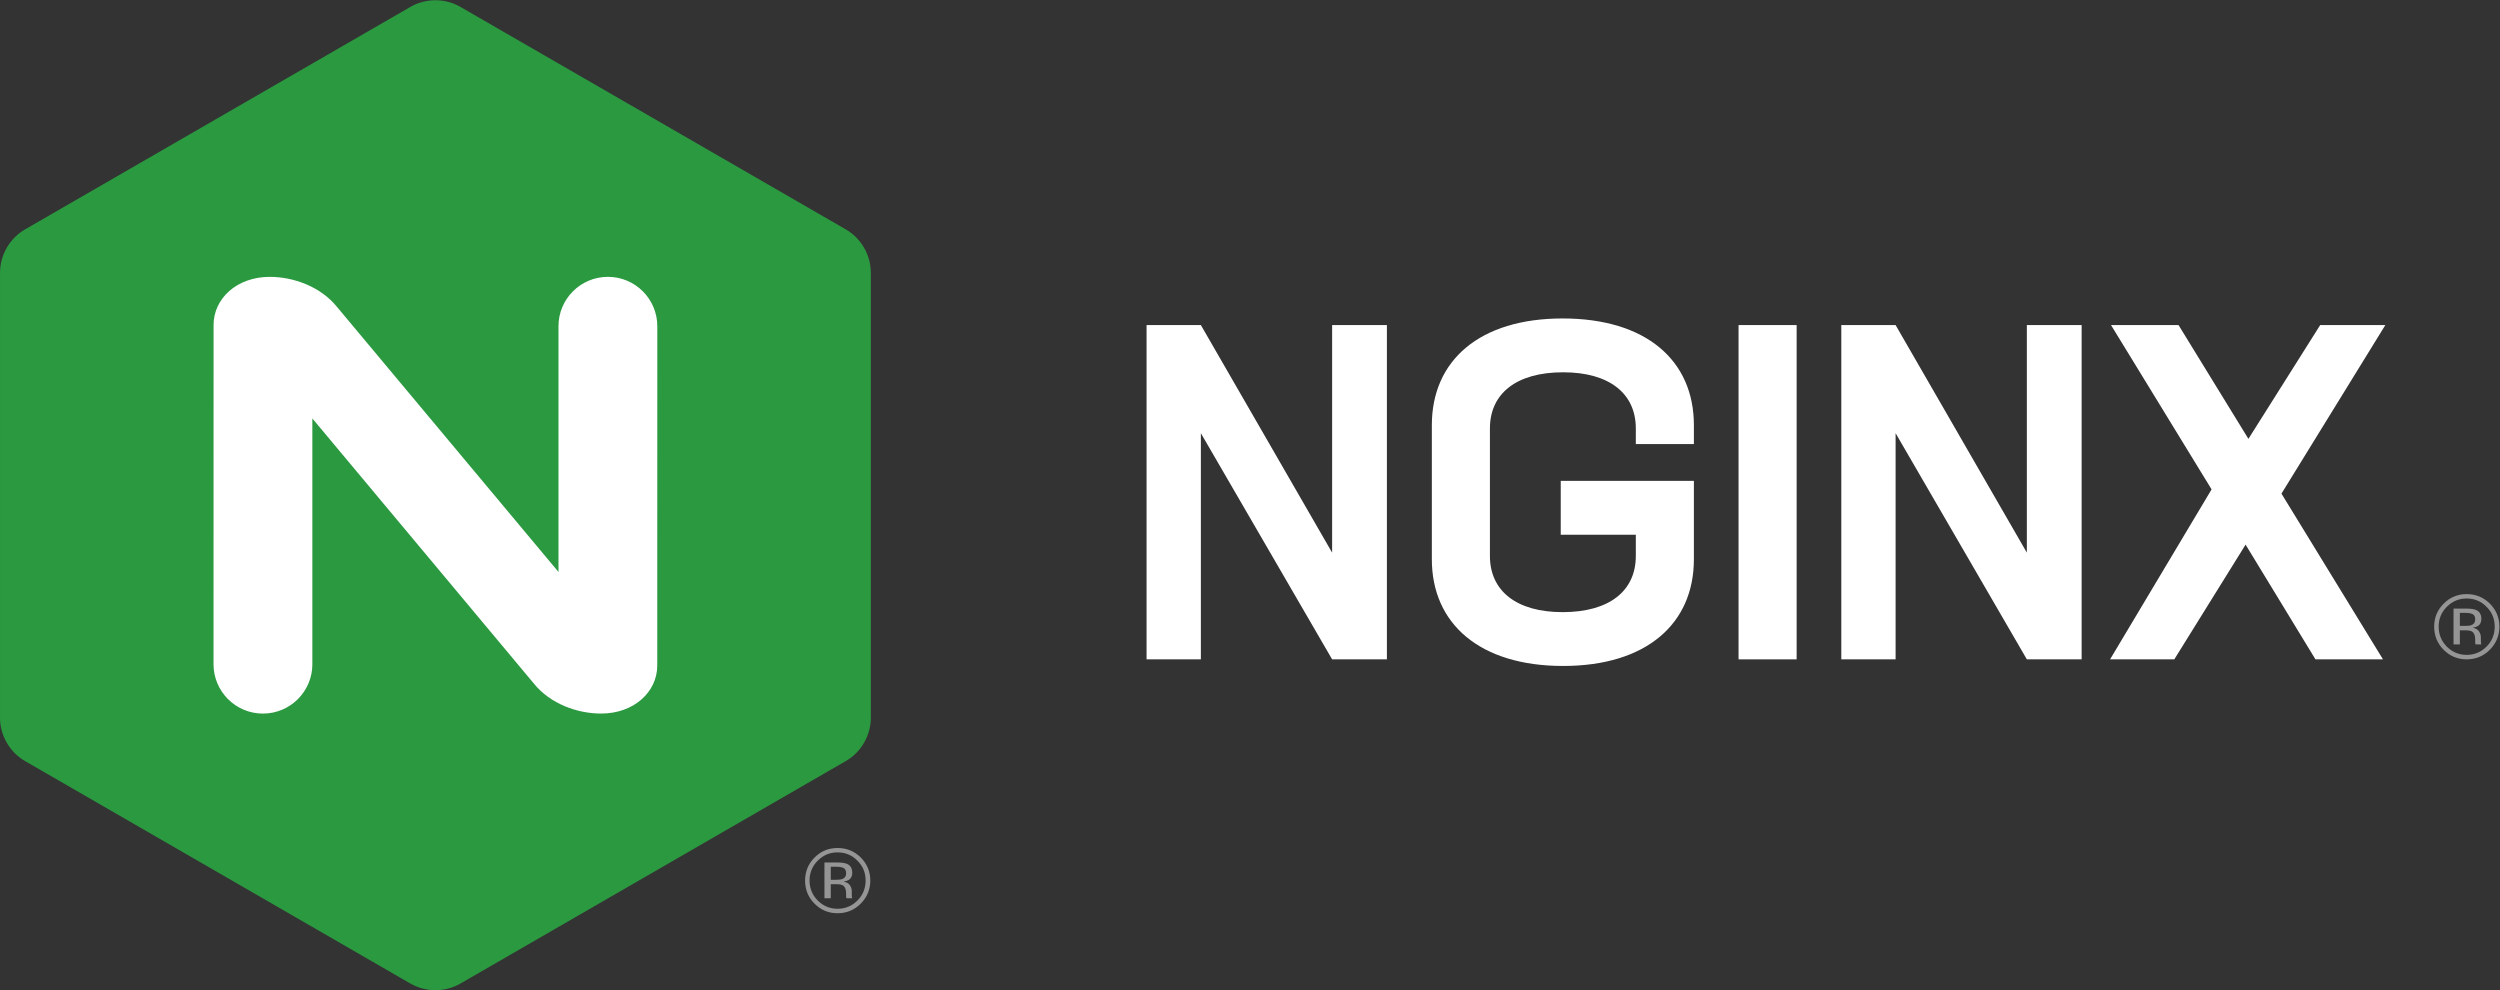 <?xml version="1.0" encoding="UTF-8" standalone="no"?>
<svg
   xmlns:dc="http://purl.org/dc/elements/1.1/"
   xmlns:cc="http://creativecommons.org/ns#"
   xmlns:rdf="http://www.w3.org/1999/02/22-rdf-syntax-ns#"
   xmlns:svg="http://www.w3.org/2000/svg"
   xmlns="http://www.w3.org/2000/svg"
   viewBox="0 0 667.387 264.333"
   height="264.333"
   width="667.387"
   xml:space="preserve"
   id="svg2"
   version="1.1"><rect x="0" y="0" width="667.387" height="264.333" fill="#333333" stroke="none"/><defs
     id="defs6" /><g
     transform="matrix(1.333,0,0,-1.333,0,264.333)"
     id="g10"><g
       transform="scale(0.1)"
       id="g12"><path
         id="path14"
         style="fill:#ffffff;fill-opacity:1;fill-rule:nonzero;stroke:none"
         d="m 4777.04,1331.99 h -130.49 l -143.73,-227.88 -139.94,227.88 h -135.21 l 201.4,-329.06 -203.3,-340.399 h 128.61 l 142.78,229.77 139.93,-229.77 h 135.22 l -203.3,331.895 208.03,337.564" /><path
         id="path16"
         style="fill:#ffffff;fill-opacity:1;fill-rule:nonzero;stroke:none"
         d="M 4059.1,1331.99 V 876.219 L 3796.24,1331.99 H 3687.5 V 662.531 h 108.74 V 1115.45 L 4059.1,662.531 h 109.7 v 669.459 h -109.7" /><path
         id="path18"
         style="fill:#ffffff;fill-opacity:1;fill-rule:nonzero;stroke:none"
         d="m 3481.74,662.531 h 116.31 V 1331.99 H 3481.74 V 662.531" /><path
         id="path20"
         style="fill:#ffffff;fill-opacity:1;fill-rule:nonzero;stroke:none"
         d="m 3392.29,1093.71 v 37.82 c 0,129.54 -95.5,213.7 -262.88,213.7 -166.41,0 -261.91,-84.16 -261.91,-213.7 V 862.988 c 0,-129.547 96.45,-213.699 262.86,-213.699 166.43,0 261.93,84.152 261.93,213.699 V 1019.95 H 3125.63 V 912.16 h 150.36 v -42.551 c 0,-69.98 -52.95,-112.527 -146.58,-112.527 -92.65,0 -145.61,42.547 -145.61,112.527 v 255.301 c 0,69.97 52.96,112.52 146.56,112.52 92.68,0 145.63,-42.55 145.63,-112.52 v -31.2 h 116.3" /><path
         id="path22"
         style="fill:#ffffff;fill-opacity:1;fill-rule:nonzero;stroke:none"
         d="M 2667.8,1331.99 V 876.219 L 2404.93,1331.99 H 2296.19 V 662.531 h 108.74 V 1115.45 L 2667.8,662.531 h 109.69 V 1331.99 H 2667.8" /><path
         id="path24"
         style="fill:#2a9940;fill-opacity:1;fill-rule:nonzero;stroke:none"
         d="m 13.531,495.602 c 9.32,-16.172 22.465,-28.782 37.625,-37.34 L 820.836,13.891 l 0.023,0.02 C 835.875,5.07 853.34,0 872.012,0 890.68,0 908.168,5.07 923.16,13.91 l 769.71,444.379 c 15.15,8.551 28.25,21.141 37.59,37.313 9.35,16.168 13.7,33.82 13.53,51.25 V 1435.6 l -0.03,0.02 c 0.15,17.39 -4.2,35.08 -13.52,51.24 -9.35,16.17 -22.49,28.77 -37.62,37.34 l -769.711,444.37 v 0.03 c -14.988,8.84 -32.457,13.91 -51.121,13.91 -18.648,0 -36.113,-5.07 -51.105,-13.91 v -0.03 L 51.203,1524.2 C 36.043,1515.63 22.902,1503.03 13.555,1486.86 4.234,1470.7 -0.117,1453.01 0.031,1435.62 L 0.004,1435.6 V 546.852 C -0.16,529.422 4.184,511.77 13.508,495.602" /><path
         id="path26"
         style="fill:#ffffff;fill-opacity:1;fill-rule:nonzero;stroke:none"
         d="m 625.563,652.91 c 0,-54.66 -44.301,-98.988 -98.985,-98.988 -54.66,0 -98.984,44.328 -98.984,98.988 l 0.023,-0.031 0.098,679.491 c 0,52.64 46.515,96.17 112.387,96.17 47.164,0 101.609,-19.02 134.925,-60.33 l 29.914,-35.79 413.529,-494.881 v 492.071 h -0.05 c 0,54.65 44.33,98.98 99.01,98.98 54.66,0 98.96,-44.33 98.96,-98.98 h -0.02 l -0.1,-679.438 c 0,-52.652 -46.53,-96.184 -112.39,-96.184 -47.19,0 -101.6,19 -134.92,60.332 L 625.52,1145 V 652.879 l 0.043,0.031" /><path
         id="path28"
         style="fill:#959595;fill-opacity:1;fill-rule:nonzero;stroke:none"
         d="m 4979.69,767.738 c 11,-10.758 16.39,-24.168 16.39,-39.75 0,-15.437 -5.39,-28.949 -16.39,-39.937 -10.85,-10.949 -24.17,-16.571 -39.82,-16.571 -15.53,0 -28.78,5.622 -39.76,16.571 -10.78,10.988 -16.32,24.5 -16.32,39.937 0,15.582 5.54,28.992 16.32,39.75 11.14,11.192 24.32,16.684 39.76,16.684 15.59,0 28.84,-5.492 39.82,-16.684 m 6.63,6.481 c -12.86,12.703 -28.25,18.992 -46.45,18.992 -17.81,0 -33.34,-6.289 -45.91,-18.992 -12.87,-12.739 -19.1,-28.137 -19.1,-46.231 0,-18.058 6.17,-33.539 18.87,-46.207 12.61,-12.859 28.16,-19.25 46.14,-19.25 18.2,0 33.59,6.391 46.45,19.25 12.62,12.739 19.12,28.27 19.12,46.207 0,18.223 -6.5,33.492 -19.12,46.231 m -36.73,-43.059 c -2.54,-1.101 -6.57,-1.601 -12.03,-1.601 h -11.29 v 26.082 h 10.78 c 6.98,0 12.05,-0.993 15.2,-2.789 3.21,-1.801 4.75,-5.262 4.75,-10.461 0,-5.539 -2.41,-9.18 -7.41,-11.231 m -35.97,-38.629 h 12.65 v 28.168 h 10 c 6.62,0 11.36,-0.64 14.05,-2.34 4.43,-2.589 6.68,-8.148 6.68,-16.39 v -5.77 l 0.29,-2.16 c 0.15,-0.48 0.15,-0.668 0.19,-0.898 0.07,-0.352 0.09,-0.45 0.28,-0.61 h 11.72 l -0.42,0.809 c -0.35,0.531 -0.54,1.762 -0.56,3.648 -0.18,2.032 -0.18,3.762 -0.18,5.352 v 5.34 c 0,3.582 -1.34,7.25 -3.92,11.172 -2.65,3.777 -6.83,6.019 -12.48,7.007 4.47,0.75 7.97,1.93 10.41,3.379 4.78,3.024 6.99,7.91 6.99,14.184 0,9.008 -3.56,15.18 -11.07,18.187 -4.13,1.711 -10.62,2.571 -19.61,2.571 h -25.02 v -71.649" /><path
         id="path30"
         style="fill:#959595;fill-opacity:1;fill-rule:nonzero;stroke:none"
         d="m 1717.16,259.301 c 11.01,-10.762 16.39,-24.172 16.39,-39.75 0,-15.442 -5.38,-28.949 -16.39,-39.949 -10.85,-10.942 -24.16,-16.563 -39.82,-16.563 -15.53,0 -28.77,5.621 -39.76,16.563 -10.77,11 -16.32,24.507 -16.32,39.949 0,15.578 5.55,28.988 16.32,39.75 11.14,11.179 24.33,16.679 39.76,16.679 15.59,0 28.85,-5.5 39.82,-16.679 m 6.64,6.48 c -12.87,12.699 -28.26,18.989 -46.46,18.989 -17.8,0 -33.34,-6.29 -45.91,-18.989 -12.87,-12.742 -19.09,-28.14 -19.09,-46.23 0,-18.071 6.16,-33.539 18.86,-46.211 12.61,-12.871 28.17,-19.25 46.14,-19.25 18.2,0 33.59,6.379 46.46,19.25 12.61,12.73 19.12,28.269 19.12,46.211 0,18.211 -6.51,33.488 -19.12,46.23 m -36.73,-43.062 c -2.54,-1.098 -6.58,-1.598 -12.04,-1.598 h -11.29 v 26.078 h 10.78 c 6.99,0 12.06,-0.988 15.2,-2.801 3.21,-1.789 4.76,-5.257 4.76,-10.449 0,-5.551 -2.41,-9.179 -7.41,-11.23 m -35.98,-38.629 h 12.65 v 28.172 h 10.01 c 6.61,0 11.36,-0.641 14.05,-2.34 4.42,-2.602 6.68,-8.152 6.68,-16.391 v -5.781 l 0.28,-2.148 c 0.16,-0.481 0.16,-0.672 0.2,-0.903 0.06,-0.347 0.08,-0.461 0.28,-0.609 h 11.72 l -0.43,0.801 c -0.34,0.539 -0.54,1.769 -0.56,3.66 -0.17,2.031 -0.17,3.75 -0.17,5.347 v 5.34 c 0,3.582 -1.34,7.242 -3.92,11.172 -2.66,3.77 -6.84,6.02 -12.48,7.012 4.46,0.738 7.97,1.93 10.4,3.379 4.78,3.008 6.99,7.91 6.99,14.179 0,9.008 -3.56,15.168 -11.06,18.192 -4.14,1.699 -10.62,2.566 -19.61,2.566 h -25.03 V 184.09" /></g></g></svg>
